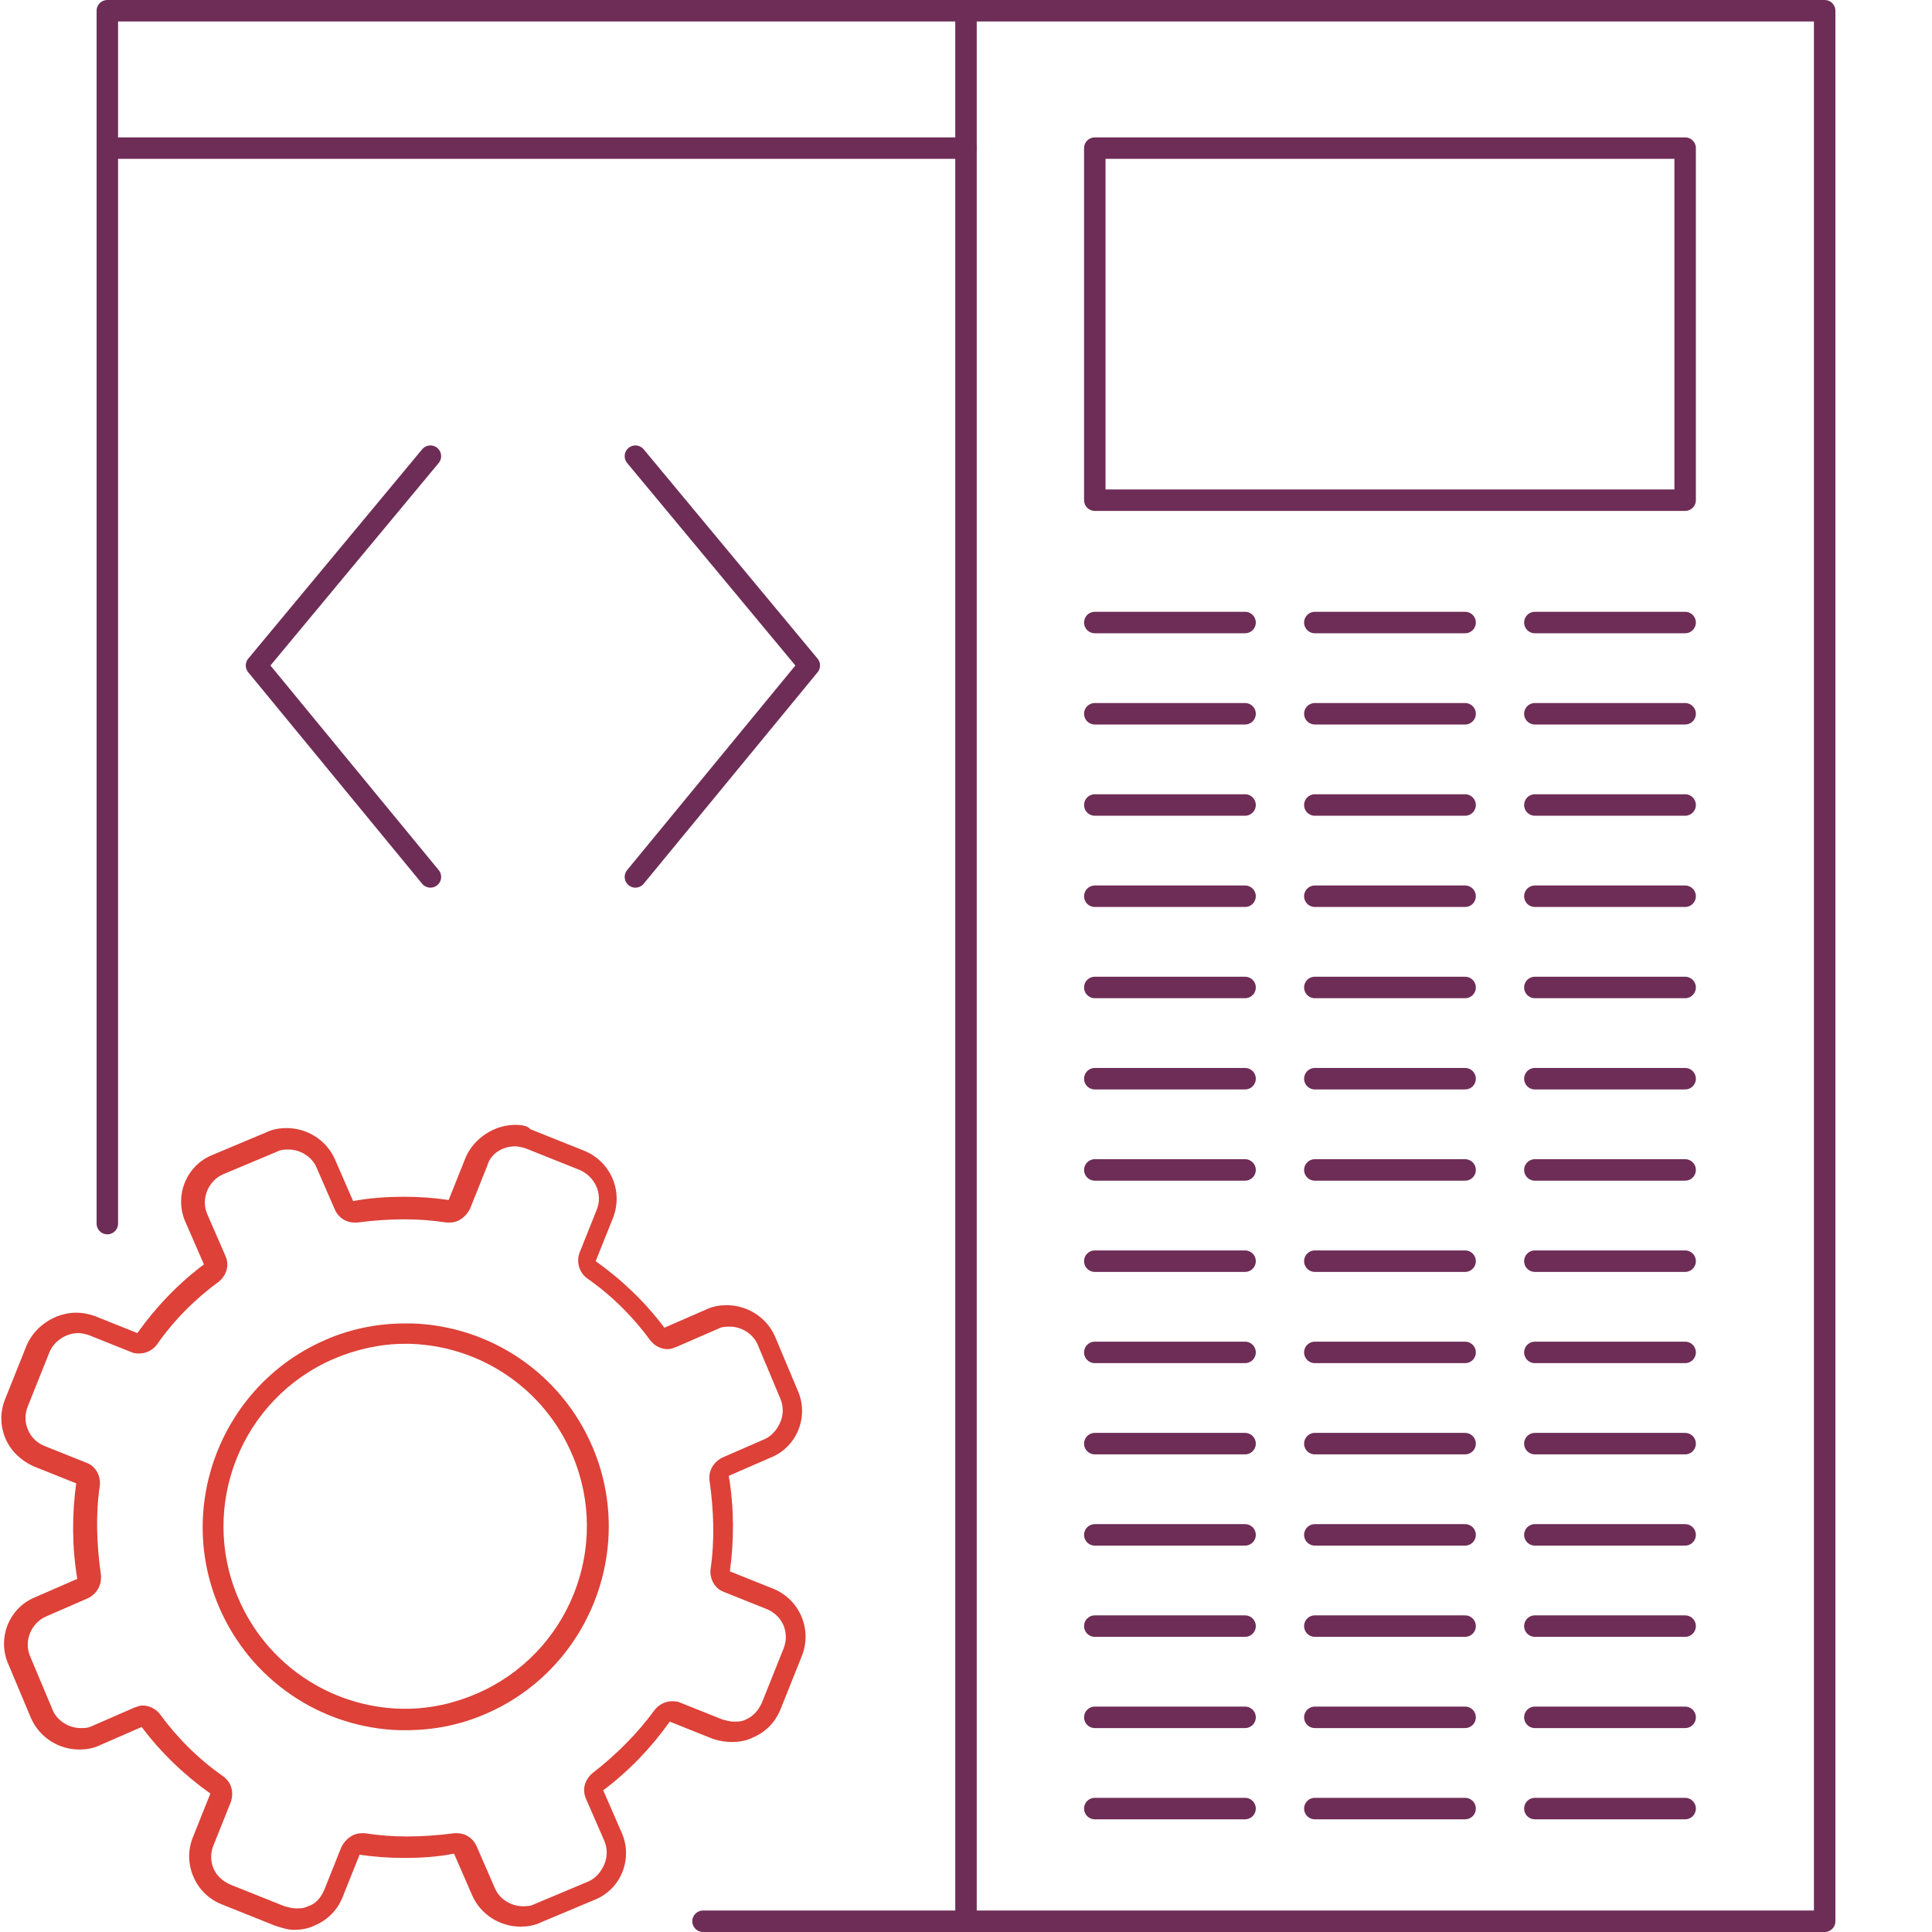 <?xml version="1.0" encoding="utf-8"?>
<!-- Generator: Adobe Illustrator 19.0.1, SVG Export Plug-In . SVG Version: 6.00 Build 0)  -->
<svg version="1.1" xmlns="http://www.w3.org/2000/svg" xmlns:xlink="http://www.w3.org/1999/xlink" x="0px" y="0px"
	 viewBox="0 0 180 180" style="enable-background:new 0 0 180 180;" xml:space="preserve">
<style type="text/css">
	.st0{display:none;}
	.st1{display:inline;fill:none;stroke:#6E2D56;stroke-width:2;stroke-linecap:round;stroke-linejoin:round;stroke-miterlimit:10;}
	.st2{display:inline;fill:none;stroke:#DD4138;stroke-width:2;stroke-linecap:round;stroke-linejoin:round;stroke-miterlimit:10;}
	.st3{display:inline;}
	.st4{fill:none;stroke:#DD4138;stroke-width:2;stroke-linecap:round;stroke-linejoin:round;stroke-miterlimit:10;}
	.st5{fill:#DD4138;}
	.st6{fill:none;stroke:#6E2D56;stroke-width:2;stroke-linecap:round;stroke-linejoin:round;stroke-miterlimit:10;}
</style>
<g id="STROKE" class="st0">
	<rect id="XMLID_1_" x="-23.8" class="st1" width="17.5" height="17.5"/>
	<rect id="XMLID_3_" x="-23.8" y="26.2" class="st2" width="17.5" height="17.5"/>
</g>
<g id="discover" class="st0">
	<line id="XMLID_33_" class="st1" x1="90" y1="124.7" x2="90" y2="156"/>
	<line id="XMLID_19_" class="st1" x1="90" y1="24" x2="90" y2="55.3"/>
	<line id="XMLID_30_" class="st1" x1="55.3" y1="90" x2="24" y2="90"/>
	<line id="XMLID_34_" class="st1" x1="155.9" y1="90" x2="124.7" y2="90"/>
	<line id="XMLID_20_" class="st1" x1="65.3" y1="65.3" x2="43.1" y2="43.1"/>
	<line id="XMLID_35_" class="st1" x1="136.6" y1="136.6" x2="114.4" y2="114.4"/>
	<line id="XMLID_31_" class="st1" x1="114.4" y1="65.6" x2="136.8" y2="43.2"/>
	<line id="XMLID_32_" class="st1" x1="43.6" y1="136.4" x2="65.5" y2="114.5"/>
	<circle id="XMLID_23_" class="st1" cx="90" cy="12.5" r="11.5"/>
	<circle id="XMLID_22_" class="st1" cx="144.5" cy="35" r="11.5"/>
	<circle id="XMLID_29_" class="st1" cx="35.1" cy="35" r="11.5"/>
	<circle id="XMLID_24_" class="st1" cx="167.5" cy="90" r="11.5"/>
	<circle id="XMLID_28_" class="st1" cx="12.5" cy="90" r="11.5"/>
	<circle id="XMLID_25_" class="st1" cx="144.5" cy="145.2" r="11.5"/>
	<circle id="XMLID_26_" class="st1" cx="90" cy="167.5" r="11.5"/>
	<circle id="XMLID_27_" class="st1" cx="35.1" cy="144.5" r="11.5"/>
	<circle id="XMLID_2_" class="st2" cx="90" cy="90" r="34.7"/>
	<polyline id="XMLID_17_" class="st2" points="67.1,93.7 81.5,109.6 112.9,72.8 	"/>
</g>
<g id="interface" class="st0">
	<line id="XMLID_21_" class="st1" x1="10" y1="29" x2="77.7" y2="29"/>
	<circle id="XMLID_36_" class="st1" cx="25.2" cy="19.5" r="3.9"/>
	<circle id="XMLID_39_" class="st1" cx="45.2" cy="19.5" r="3.9"/>
	<circle id="XMLID_40_" class="st1" cx="65.1" cy="19.5" r="3.9"/>
	<circle id="XMLID_52_" class="st1" cx="29.7" cy="146.9" r="6.9"/>
	<line id="XMLID_51_" class="st1" x1="45.4" y1="144.4" x2="61.2" y2="144.4"/>
	<line id="XMLID_50_" class="st1" x1="45.4" y1="149.3" x2="61.2" y2="149.3"/>
	<circle id="XMLID_44_" class="st1" cx="77.7" cy="146.9" r="6.9"/>
	<line id="XMLID_43_" class="st1" x1="93.5" y1="144.4" x2="109.2" y2="144.4"/>
	<line id="XMLID_41_" class="st1" x1="93.5" y1="149.3" x2="109.2" y2="149.3"/>
	<circle id="XMLID_54_" class="st1" cx="125.7" cy="146.9" r="6.9"/>
	<line id="XMLID_48_" class="st1" x1="141.5" y1="144.4" x2="157.2" y2="144.4"/>
	<line id="XMLID_45_" class="st1" x1="141.5" y1="149.3" x2="157.2" y2="149.3"/>
	<line id="XMLID_49_" class="st1" x1="22.8" y1="166" x2="157.2" y2="166"/>
	<line id="XMLID_38_" class="st1" x1="22.8" y1="43.8" x2="77.7" y2="43.8"/>
	<polyline id="XMLID_60_" class="st1" points="157.2,73.7 157.2,129 22.8,129 22.8,57 77.7,57 	"/>
	<path id="XMLID_37_" class="st2" d="M173.7,1h-82c-3,0-5.3,2.4-5.3,5.3V61c0,2.9,2.3,5.3,5.2,5.3l9.5,0.3l-6.6,13l23.7-13.4h55.5
		c3,0,5.3-2.4,5.3-5.3V6.3C179,3.4,176.6,1,173.7,1z"/>
	<g id="XMLID_56_" class="st3">
		<path id="XMLID_53_" class="st4" d="M121.8,39.3l41.9-26.4c0.3-0.2,0.8-0.1,1,0.2v0c0.2,0.3,0.2,0.8-0.2,1l-39,30.5"/>
		<g id="XMLID_58_">
			<path id="XMLID_59_" class="st4" d="M124.4,43c-1.1-3-4.2-4.8-7.3-3.9c-2.1,0.6-4.4,2.1-6.6,4.7c-4.3,4.9-9.3,5.8-10.1,5.4
				c3.7,2.9,14.7,10.7,23.1-0.6C124.8,47,125.1,44.9,124.4,43C124.5,43,124.5,43,124.4,43z"/>
		</g>
	</g>
	<line id="XMLID_18_" class="st1" x1="22.8" y1="57" x2="157.2" y2="129"/>
	<line id="XMLID_47_" class="st1" x1="126.4" y1="73.5" x2="22.8" y2="129"/>
</g>
<g id="code">
	<g id="XMLID_62_">
		<path id="XMLID_141_" class="st5" d="M48,106.8c0.3,0,0.7,0.1,1,0.2l5,2c1.4,0.6,2.2,2.2,1.6,3.7l-1.6,4c-0.3,0.8-0.1,1.8,0.7,2.4
			c2.3,1.6,4.3,3.6,5.9,5.8c0.4,0.5,1,0.8,1.6,0.8c0.3,0,0.5-0.1,0.8-0.2l3.9-1.7c0.4-0.2,0.7-0.2,1.1-0.2c1.1,0,2.2,0.7,2.6,1.7
			l2.1,5c0.3,0.7,0.3,1.5,0,2.2c-0.3,0.7-0.8,1.3-1.5,1.6l-3.9,1.7c-0.8,0.4-1.3,1.2-1.2,2.1c0.4,2.8,0.5,5.6,0.1,8.3
			c-0.1,0.9,0.4,1.8,1.2,2.1l4,1.6c1.5,0.6,2.2,2.2,1.6,3.7l-2,5c-0.3,0.7-0.8,1.3-1.5,1.6c-0.4,0.2-0.7,0.2-1.1,0.2
			c-0.4,0-0.7-0.1-1.1-0.2l-4-1.6c-0.2-0.1-0.5-0.1-0.7-0.1c-0.6,0-1.2,0.3-1.6,0.8c-1.6,2.2-3.6,4.2-5.8,5.9
			c-0.7,0.6-1,1.5-0.6,2.4l1.7,3.9c0.3,0.7,0.3,1.5,0,2.2c-0.3,0.7-0.8,1.3-1.5,1.6l-5,2.1c-0.4,0.2-0.7,0.2-1.1,0.2
			c-1.1,0-2.2-0.7-2.6-1.7l-1.7-3.9c-0.3-0.7-1-1.2-1.8-1.2c-0.1,0-0.2,0-0.3,0c-1.5,0.2-3,0.3-4.4,0.3c-1.3,0-2.6-0.1-3.9-0.3
			c-0.1,0-0.2,0-0.3,0c-0.8,0-1.5,0.5-1.9,1.3l-1.6,4c-0.3,0.7-0.8,1.3-1.5,1.5c-0.4,0.2-0.7,0.2-1.1,0.2c-0.4,0-0.7-0.1-1.1-0.2
			l-5-2c-0.7-0.3-1.3-0.8-1.6-1.5c-0.3-0.7-0.3-1.5,0-2.2l1.6-4c0.3-0.9,0.1-1.8-0.7-2.4c-2.3-1.6-4.3-3.6-5.9-5.8
			c-0.4-0.5-1-0.8-1.6-0.8c-0.3,0-0.5,0.1-0.8,0.2l-3.9,1.7c-0.4,0.2-0.7,0.2-1.1,0.2c-1.1,0-2.2-0.7-2.6-1.7l-2.1-5
			c-0.6-1.4,0.1-3.1,1.5-3.7l3.9-1.7c0.8-0.4,1.3-1.2,1.2-2.2c-0.4-2.8-0.5-5.6-0.1-8.3c0.1-0.9-0.4-1.8-1.2-2.1l-4-1.6
			c-0.7-0.3-1.2-0.8-1.5-1.5c-0.3-0.7-0.3-1.5,0-2.2l2-5c0.4-1,1.5-1.8,2.7-1.8c0.3,0,0.7,0.1,1,0.2l4,1.6c0.2,0.1,0.5,0.1,0.7,0.1
			c0.6,0,1.2-0.3,1.6-0.8c1.6-2.3,3.6-4.3,5.8-5.9c0.7-0.6,1-1.5,0.6-2.4l-1.7-3.9c-0.6-1.4,0.1-3.1,1.5-3.7l5-2.1
			c0.4-0.2,0.7-0.2,1.1-0.2c1.1,0,2.2,0.7,2.6,1.7l1.7,3.9c0.3,0.7,1,1.2,1.8,1.2c0.1,0,0.2,0,0.3,0c1.5-0.2,3-0.3,4.4-0.3
			c1.3,0,2.6,0.1,3.9,0.3c0.1,0,0.2,0,0.3,0c0.8,0,1.5-0.5,1.9-1.3l1.6-4C45.7,107.5,46.8,106.8,48,106.8 M37.8,161.2
			c2.6,0,5.1-0.5,7.4-1.5c9.6-4.1,14.1-15.3,10-24.9c-2.9-6.8-9.5-11.3-16.9-11.5c-0.2,0-0.4,0-0.5,0c-2.6,0-5.1,0.5-7.4,1.5
			c-9.6,4.1-14.1,15.3-10,24.9c2.9,6.8,9.5,11.3,16.9,11.5C37.4,161.2,37.6,161.2,37.8,161.2 M48,104.8c-1.9,0-3.8,1.2-4.6,3l-1.6,4
			c-1.4-0.2-2.7-0.3-4.1-0.3c-1.6,0-3.2,0.1-4.8,0.4l-1.7-3.9c-0.8-1.8-2.6-2.9-4.5-2.9c-0.6,0-1.3,0.1-1.9,0.4l-5,2.1
			c-2.5,1-3.6,3.9-2.5,6.3l1.7,3.9c-2.4,1.8-4.5,4-6.2,6.4l-4-1.6c-0.6-0.2-1.1-0.3-1.7-0.3c-1.9,0-3.8,1.2-4.6,3l-2,5
			c-0.5,1.2-0.5,2.5,0,3.7c0.5,1.2,1.5,2.1,2.6,2.6l4,1.6c-0.4,2.9-0.4,5.9,0.1,8.9l-3.9,1.7c-2.5,1-3.6,3.9-2.5,6.3l2.1,5
			c0.8,1.8,2.6,2.9,4.5,2.9c0.6,0,1.3-0.1,1.9-0.4l3.9-1.7c1.8,2.4,4,4.5,6.4,6.2l-1.6,4c-0.5,1.2-0.5,2.5,0,3.7
			c0.5,1.2,1.4,2.1,2.6,2.6l5,2c0.6,0.2,1.2,0.4,1.8,0.4c0.6,0,1.3-0.1,1.9-0.4c1.2-0.5,2.1-1.4,2.6-2.6l1.6-4
			c1.4,0.2,2.7,0.3,4.1,0.3c1.6,0,3.2-0.1,4.7-0.4l1.7,3.9c0.8,1.8,2.6,2.9,4.5,2.9c0.6,0,1.3-0.1,1.9-0.4l5-2.1
			c2.5-1,3.6-3.9,2.5-6.3l-1.7-3.9c2.4-1.8,4.5-4,6.2-6.4l4,1.6c0.6,0.2,1.2,0.3,1.8,0.3c0.6,0,1.3-0.1,1.9-0.4
			c1.2-0.5,2.1-1.4,2.6-2.6l2-5c1-2.5-0.2-5.3-2.7-6.3l-4-1.6c0.4-2.9,0.4-5.9-0.1-8.9l3.9-1.7c2.5-1,3.6-3.9,2.5-6.3l-2.1-5
			c-0.8-1.8-2.6-2.9-4.5-2.9c-0.6,0-1.3,0.1-1.9,0.4l-3.9,1.7c-1.8-2.4-4-4.5-6.4-6.2l1.6-4c1-2.5-0.2-5.3-2.7-6.3l-5-2
			C49.2,104.9,48.6,104.8,48,104.8L48,104.8z M37.8,159.2c-0.2,0-0.3,0-0.5,0c-6.6-0.2-12.5-4.2-15.1-10.3
			c-3.7-8.6,0.3-18.6,8.9-22.3c2.1-0.9,4.4-1.4,6.6-1.4c0.2,0,0.3,0,0.5,0c6.6,0.2,12.5,4.2,15.1,10.3c3.7,8.6-0.3,18.6-8.9,22.3
			C42.3,158.7,40.1,159.2,37.8,159.2L37.8,159.2z"/>
	</g>
	<polyline id="XMLID_46_" class="st6" points="10,114 10,1 170,1 170,179 65.5,179 	"/>
	<line id="XMLID_42_" class="st6" x1="90" y1="1" x2="90" y2="179"/>
	<g id="XMLID_61_">
		<polyline id="XMLID_57_" class="st6" points="40.1,42.5 23.9,62 40.1,81.7 		"/>
		<polyline id="XMLID_65_" class="st6" points="59.2,42.5 75.4,62 59.2,81.7 		"/>
	</g>
	<rect id="XMLID_66_" x="102" y="13.8" class="st6" width="55" height="32.8"/>
	<line id="XMLID_67_" class="st6" x1="102" y1="58" x2="116" y2="58"/>
	<line id="XMLID_69_" class="st6" x1="143" y1="58" x2="157" y2="58"/>
	<line id="XMLID_70_" class="st6" x1="122.5" y1="58" x2="136.5" y2="58"/>
	<line id="XMLID_73_" class="st6" x1="102" y1="66.5" x2="116" y2="66.5"/>
	<line id="XMLID_72_" class="st6" x1="143" y1="66.5" x2="157" y2="66.5"/>
	<line id="XMLID_71_" class="st6" x1="122.5" y1="66.5" x2="136.5" y2="66.5"/>
	<line id="XMLID_76_" class="st6" x1="102" y1="75" x2="116" y2="75"/>
	<line id="XMLID_75_" class="st6" x1="143" y1="75" x2="157" y2="75"/>
	<line id="XMLID_74_" class="st6" x1="122.5" y1="75" x2="136.5" y2="75"/>
	<line id="XMLID_79_" class="st6" x1="102" y1="83.5" x2="116" y2="83.5"/>
	<line id="XMLID_78_" class="st6" x1="143" y1="83.5" x2="157" y2="83.5"/>
	<line id="XMLID_77_" class="st6" x1="122.5" y1="83.5" x2="136.5" y2="83.5"/>
	<line id="XMLID_82_" class="st6" x1="102" y1="92" x2="116" y2="92"/>
	<line id="XMLID_81_" class="st6" x1="143" y1="92" x2="157" y2="92"/>
	<line id="XMLID_80_" class="st6" x1="122.5" y1="92" x2="136.5" y2="92"/>
	<line id="XMLID_85_" class="st6" x1="102" y1="100.5" x2="116" y2="100.5"/>
	<line id="XMLID_84_" class="st6" x1="143" y1="100.5" x2="157" y2="100.5"/>
	<line id="XMLID_83_" class="st6" x1="122.5" y1="100.5" x2="136.5" y2="100.5"/>
	<line id="XMLID_89_" class="st6" x1="102" y1="109" x2="116" y2="109"/>
	<line id="XMLID_88_" class="st6" x1="143" y1="109" x2="157" y2="109"/>
	<line id="XMLID_87_" class="st6" x1="122.5" y1="109" x2="136.5" y2="109"/>
	<line id="XMLID_97_" class="st6" x1="102" y1="117.5" x2="116" y2="117.5"/>
	<line id="XMLID_91_" class="st6" x1="143" y1="117.5" x2="157" y2="117.5"/>
	<line id="XMLID_90_" class="st6" x1="122.5" y1="117.5" x2="136.5" y2="117.5"/>
	<line id="XMLID_100_" class="st6" x1="102" y1="126" x2="116" y2="126"/>
	<line id="XMLID_99_" class="st6" x1="143" y1="126" x2="157" y2="126"/>
	<line id="XMLID_98_" class="st6" x1="122.5" y1="126" x2="136.5" y2="126"/>
	<line id="XMLID_103_" class="st6" x1="102" y1="134.5" x2="116" y2="134.5"/>
	<line id="XMLID_102_" class="st6" x1="143" y1="134.5" x2="157" y2="134.5"/>
	<line id="XMLID_101_" class="st6" x1="122.5" y1="134.5" x2="136.5" y2="134.5"/>
	<line id="XMLID_106_" class="st6" x1="102" y1="143" x2="116" y2="143"/>
	<line id="XMLID_105_" class="st6" x1="143" y1="143" x2="157" y2="143"/>
	<line id="XMLID_104_" class="st6" x1="122.5" y1="143" x2="136.5" y2="143"/>
	<line id="XMLID_109_" class="st6" x1="102" y1="151.5" x2="116" y2="151.5"/>
	<line id="XMLID_108_" class="st6" x1="143" y1="151.5" x2="157" y2="151.5"/>
	<line id="XMLID_107_" class="st6" x1="122.5" y1="151.5" x2="136.5" y2="151.5"/>
	<line id="XMLID_112_" class="st6" x1="102" y1="160" x2="116" y2="160"/>
	<line id="XMLID_111_" class="st6" x1="143" y1="160" x2="157" y2="160"/>
	<line id="XMLID_110_" class="st6" x1="122.5" y1="160" x2="136.5" y2="160"/>
	<line id="XMLID_115_" class="st6" x1="102" y1="168.5" x2="116" y2="168.5"/>
	<line id="XMLID_114_" class="st6" x1="143" y1="168.5" x2="157" y2="168.5"/>
	<line id="XMLID_113_" class="st6" x1="122.5" y1="168.5" x2="136.5" y2="168.5"/>
	<line id="XMLID_68_" class="st6" x1="10" y1="13.8" x2="90" y2="13.8"/>
</g>
<g id="deploy" class="st0">
	<path id="XMLID_131_" class="st2" d="M82.6,141.4c-1.1,5.1,2.5,12.7,7.6,15.8c4.6-3.8,8.6-10.4,7.3-15.8"/>
	<g id="XMLID_133_" class="st3">
		<path id="XMLID_135_" class="st4" d="M76.2,141.4c-8.8,10,3.1,28.4,5.7,30.3c-0.8-1.9-1-5,0.7-6.5c2.9,11,10.1,13.3,10.1,13.3
			c-0.8-5.7,3.1-11.9,6.9-16.5c0.1,2.3,0.3,3.8,1.5,6c0.3-4.1,11-17.6,2.8-26.5"/>
	</g>
	<g id="XMLID_132_" class="st3">
		<path id="XMLID_138_" class="st4" d="M114.5,158c18.4,0,30.4,0,30.4,0c17.3,0,31.4-14.1,31.4-31.4c0-17.3-14-31.4-31.4-31.4
			c0,0-0.1,0-0.1,0c-0.7-10.9-5.5-20.6-12.9-27.7"/>
		<path id="XMLID_134_" class="st4" d="M49.6,91.8c-10.5,3.4-18.7,11.8-21.9,22.4c-0.6-0.1-1.3-0.1-2-0.1
			c-12.1,0-21.9,9.8-21.9,21.9c0,12.1,9.8,21.9,21.9,21.9c0.1,0,16.6,0,39.9,0"/>
	</g>
	<g id="XMLID_127_" class="st3">
		<path id="XMLID_119_" class="st6" d="M115.8,95.4c4.9-19.3,4.2-31.4,4.2-31.4c0.3-31.3-16.8-52.3-25.5-60.9c-1.3-1.3-3.1-2-5-2
			c-1.9,0-3.6,0.8-4.9,2.1c-8.5,8.7-24.9,29.6-24.6,60.8c0,0-0.6,12.1,4.2,31.4c-8.5,6.7-21.7,22.2-11.6,49.4c0.7,2,2.5,3.4,4.6,3.5
			c2.1,0.2,4.1-0.8,5.2-2.7c3.1-5.3,8-11.3,15-14.1l-1.3,9.9h27.6l-1.3-10c7,2.9,11.8,8.8,15,14.2c1.1,1.8,3.1,2.8,5.2,2.7
			c2.1-0.2,3.9-1.6,4.6-3.5C137.4,117.6,124.3,102.1,115.8,95.4z"/>
		<path id="XMLID_117_" class="st6" d="M64.3,95.3c5,19,9.4,30.2,13.2,36.1"/>
		<path id="XMLID_120_" class="st6" d="M115.8,95.3c-5,19-9.4,30.2-13.2,36.1"/>
		<line id="XMLID_118_" class="st6" x1="77.5" y1="131.5" x2="102.6" y2="131.5"/>
		<line id="XMLID_121_" class="st6" x1="77.8" y1="136.6" x2="102.6" y2="136.6"/>
		<path id="XMLID_122_" class="st6" d="M114.3,104.6c8.1,8.9,10.2,15.6,7.5,33.1"/>
		<path id="XMLID_126_" class="st6" d="M65.4,104.6c-8.1,8.9-10.2,15.6-7.5,33.1"/>
		<g id="XMLID_130_">
			<circle id="XMLID_116_" class="st6" cx="90" cy="37.9" r="9.4"/>
			<circle id="XMLID_123_" class="st6" cx="90" cy="71.3" r="9.4"/>
			<circle id="XMLID_124_" class="st6" cx="90" cy="104.7" r="9.4"/>
		</g>
	</g>
</g>
</svg>
